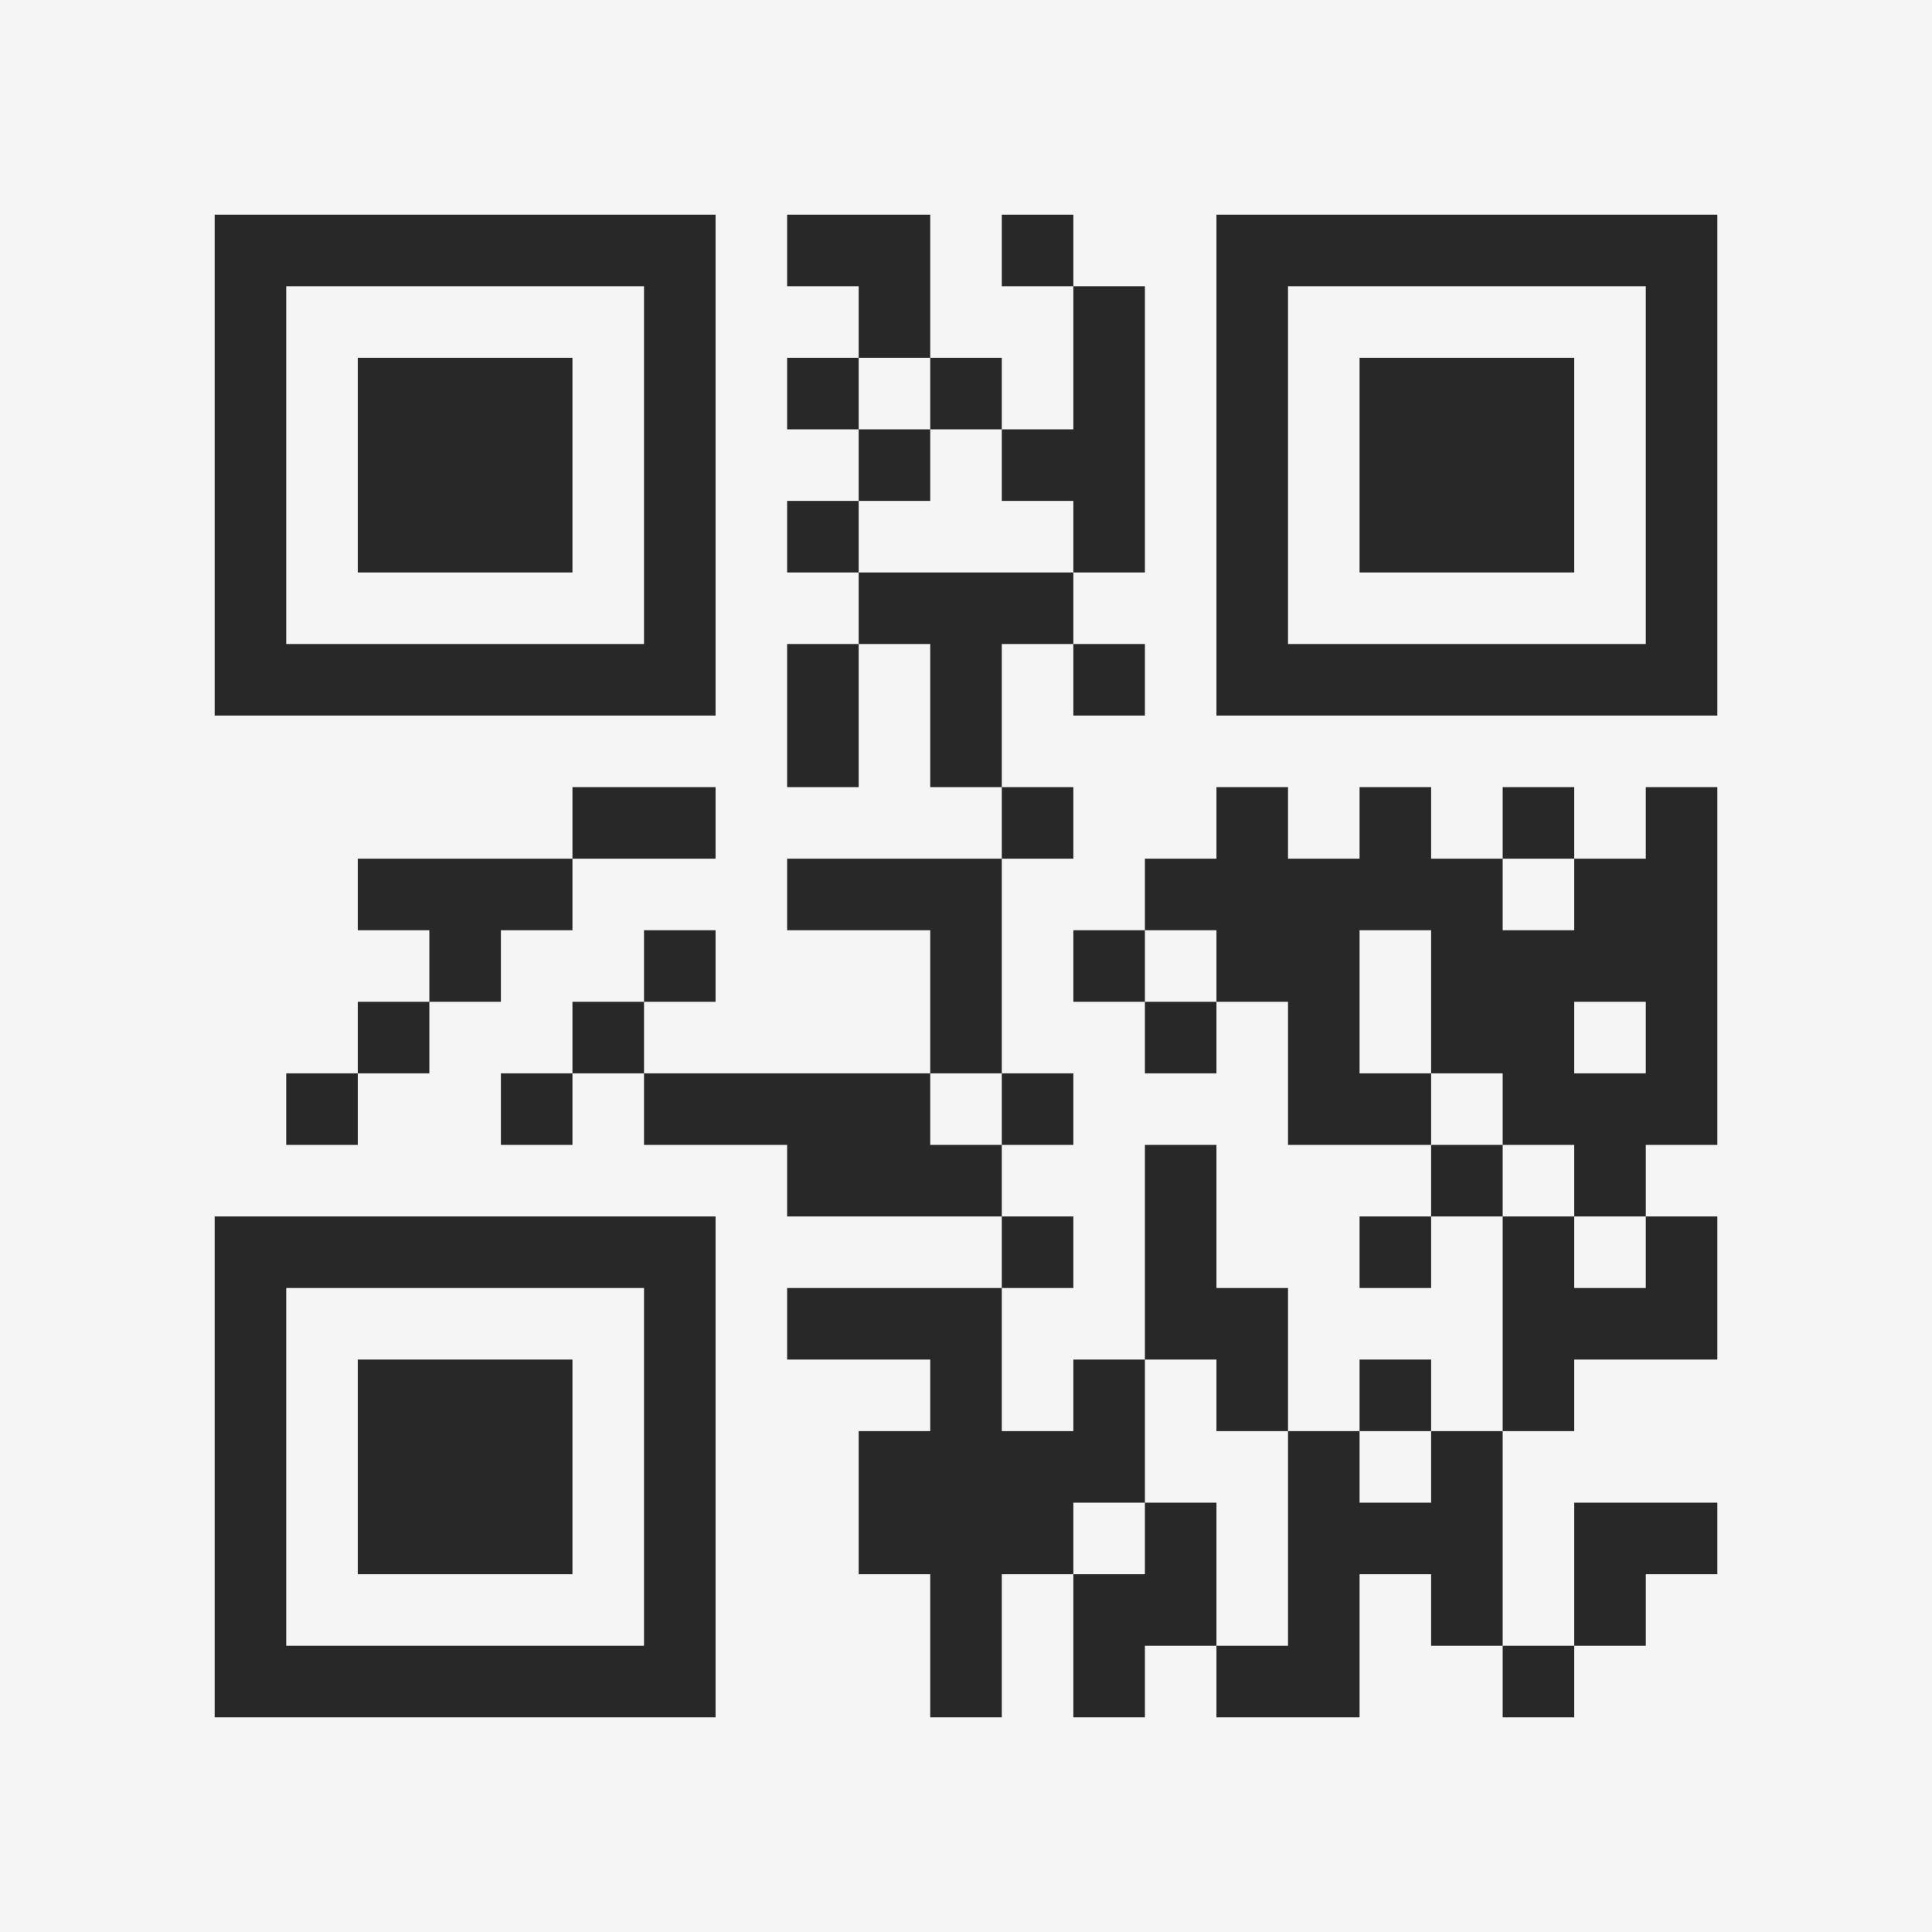 <?xml version="1.0" encoding="UTF-8"?>
<svg xmlns="http://www.w3.org/2000/svg" version="1.1" width="400" height="400" viewBox="0 0 400 400"><rect x="0" y="0" width="400" height="400" fill="#f5f5f5"/><g transform="scale(14.815)"><g transform="translate(3,3)"><path fill-rule="evenodd" d="M8 0L8 1L9 1L9 2L8 2L8 3L9 3L9 4L8 4L8 5L9 5L9 6L8 6L8 8L9 8L9 6L10 6L10 8L11 8L11 9L8 9L8 10L10 10L10 12L6 12L6 11L7 11L7 10L6 10L6 11L5 11L5 12L4 12L4 13L5 13L5 12L6 12L6 13L8 13L8 14L11 14L11 15L8 15L8 16L10 16L10 17L9 17L9 19L10 19L10 21L11 21L11 19L12 19L12 21L13 21L13 20L14 20L14 21L16 21L16 19L17 19L17 20L18 20L18 21L19 21L19 20L20 20L20 19L21 19L21 18L19 18L19 20L18 20L18 17L19 17L19 16L21 16L21 14L20 14L20 13L21 13L21 8L20 8L20 9L19 9L19 8L18 8L18 9L17 9L17 8L16 8L16 9L15 9L15 8L14 8L14 9L13 9L13 10L12 10L12 11L13 11L13 12L14 12L14 11L15 11L15 13L17 13L17 14L16 14L16 15L17 15L17 14L18 14L18 17L17 17L17 16L16 16L16 17L15 17L15 15L14 15L14 13L13 13L13 16L12 16L12 17L11 17L11 15L12 15L12 14L11 14L11 13L12 13L12 12L11 12L11 9L12 9L12 8L11 8L11 6L12 6L12 7L13 7L13 6L12 6L12 5L13 5L13 1L12 1L12 0L11 0L11 1L12 1L12 3L11 3L11 2L10 2L10 0ZM9 2L9 3L10 3L10 4L9 4L9 5L12 5L12 4L11 4L11 3L10 3L10 2ZM5 8L5 9L2 9L2 10L3 10L3 11L2 11L2 12L1 12L1 13L2 13L2 12L3 12L3 11L4 11L4 10L5 10L5 9L7 9L7 8ZM18 9L18 10L19 10L19 9ZM13 10L13 11L14 11L14 10ZM16 10L16 12L17 12L17 13L18 13L18 14L19 14L19 15L20 15L20 14L19 14L19 13L18 13L18 12L17 12L17 10ZM19 11L19 12L20 12L20 11ZM10 12L10 13L11 13L11 12ZM13 16L13 18L12 18L12 19L13 19L13 18L14 18L14 20L15 20L15 17L14 17L14 16ZM16 17L16 18L17 18L17 17ZM0 0L0 7L7 7L7 0ZM1 1L1 6L6 6L6 1ZM2 2L2 5L5 5L5 2ZM14 0L14 7L21 7L21 0ZM15 1L15 6L20 6L20 1ZM16 2L16 5L19 5L19 2ZM0 14L0 21L7 21L7 14ZM1 15L1 20L6 20L6 15ZM2 16L2 19L5 19L5 16Z" fill="#282828"/></g></g></svg>
